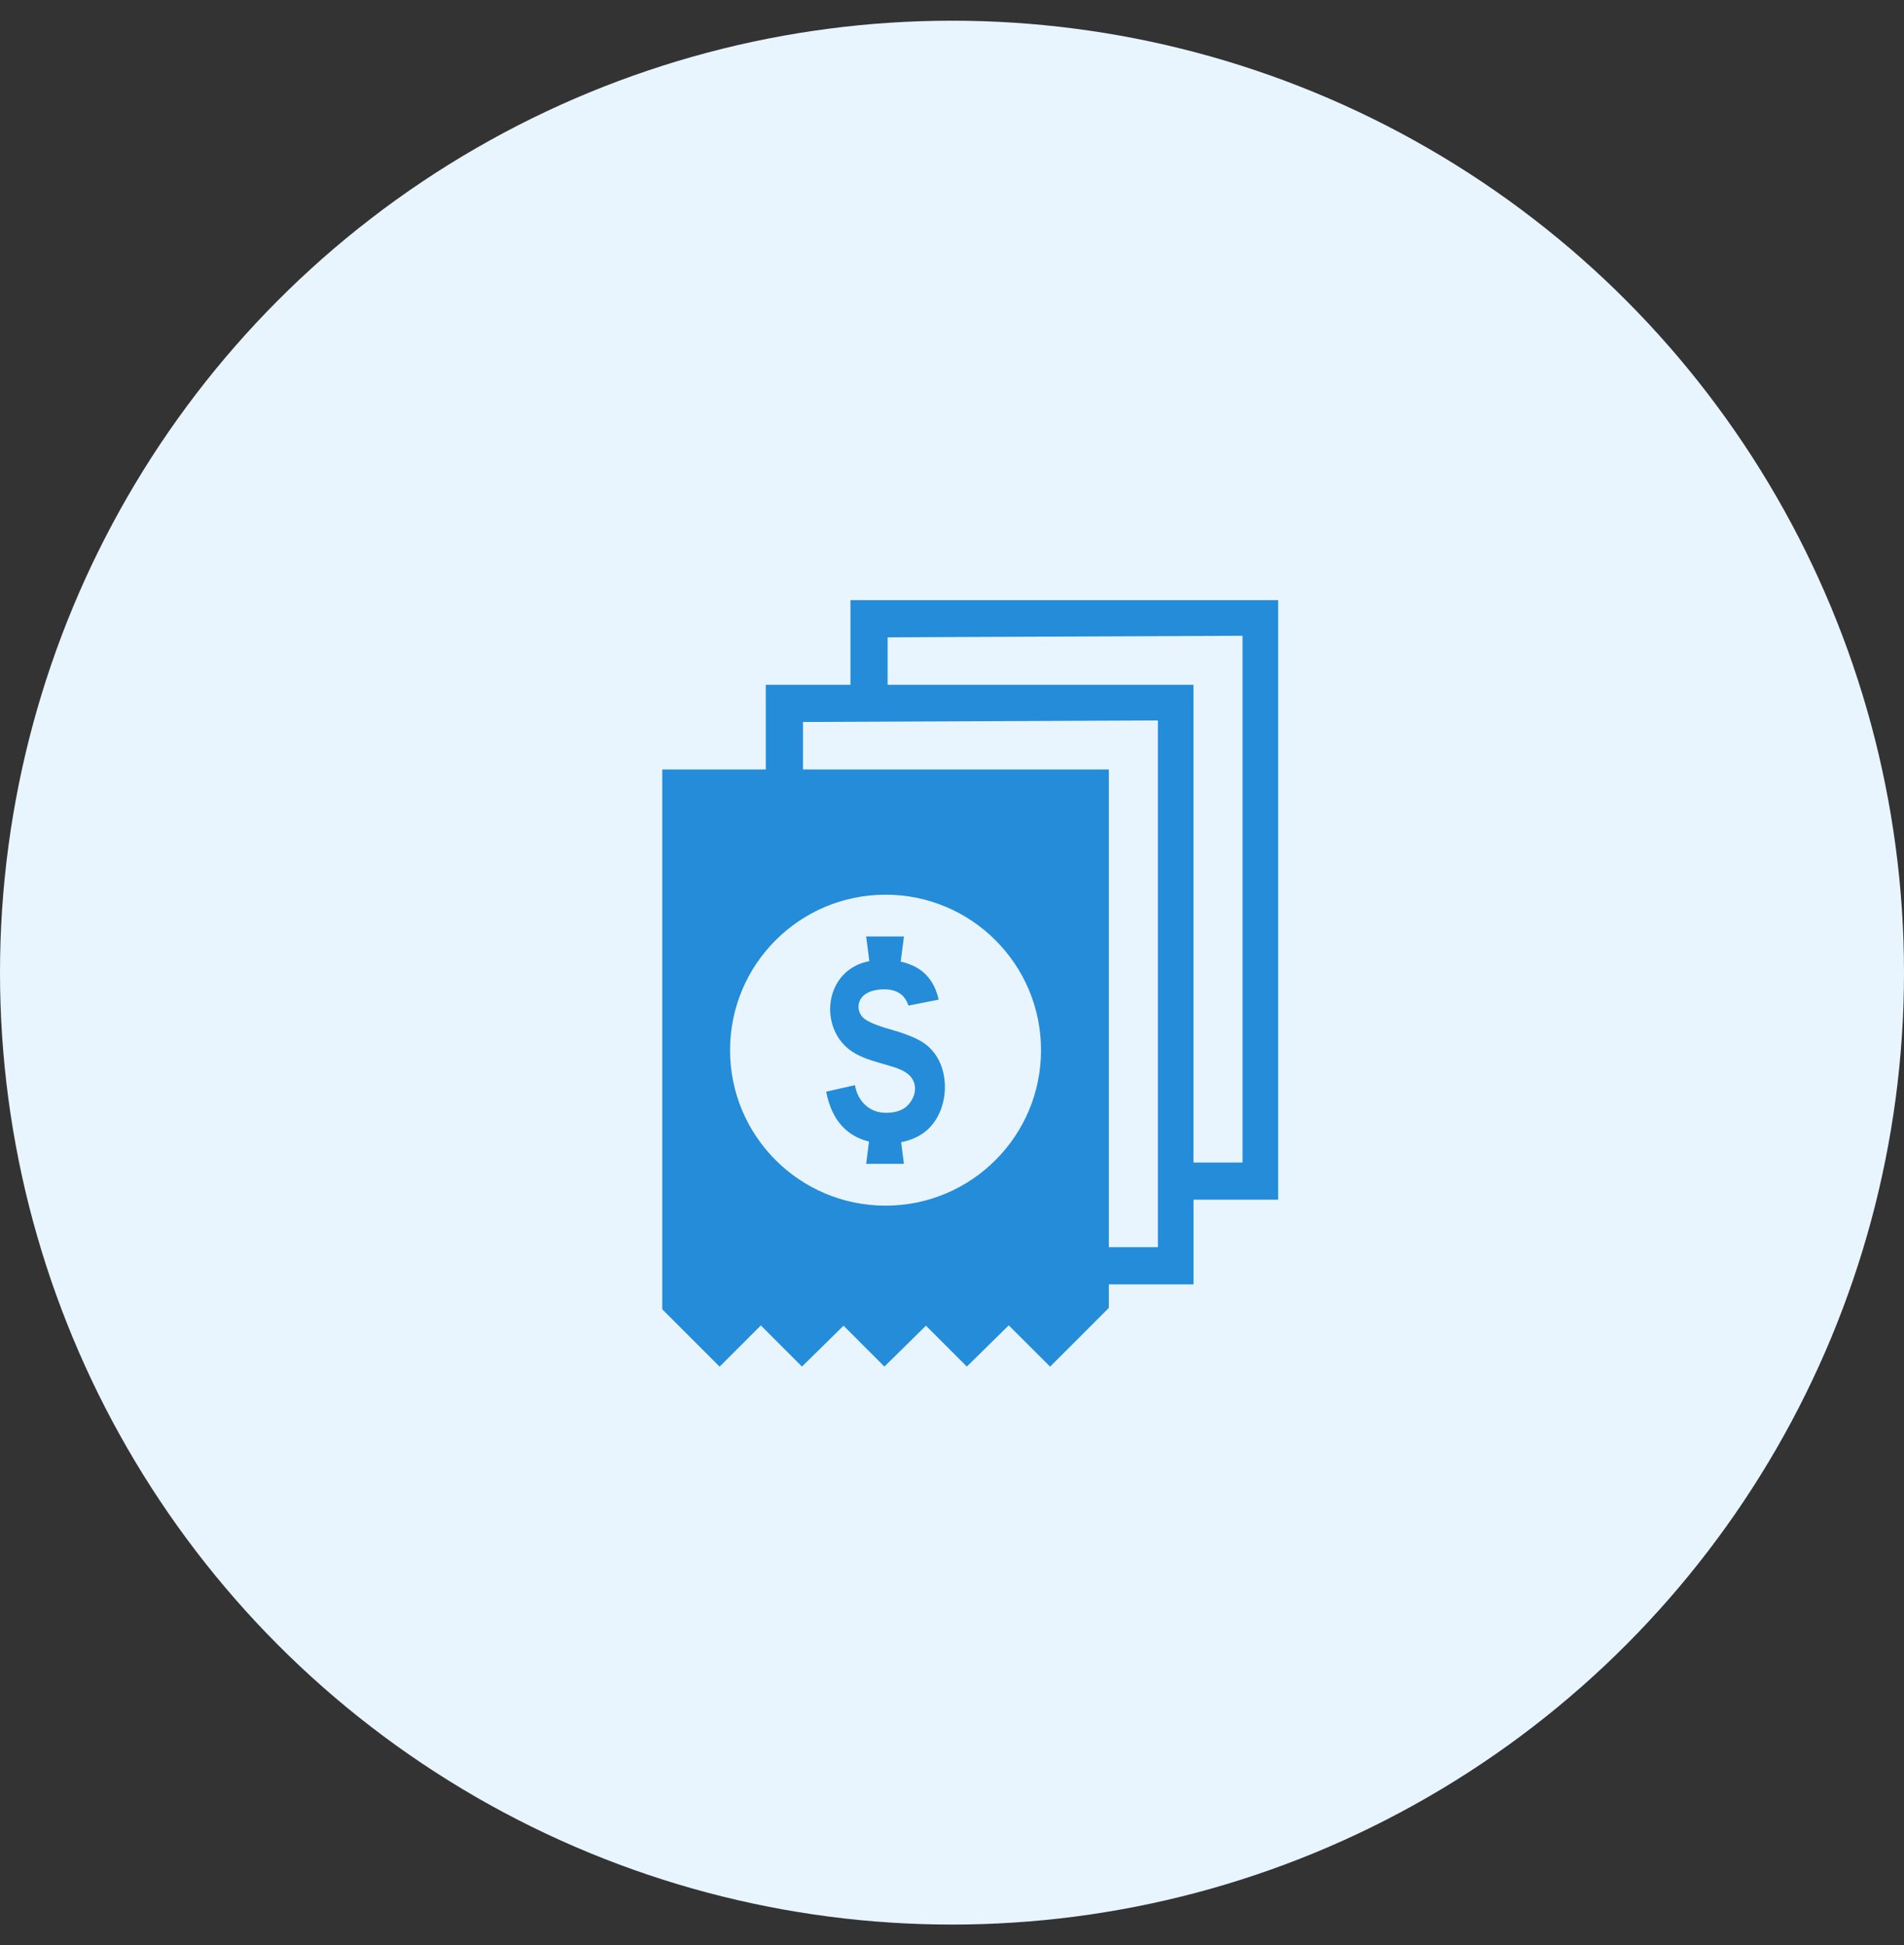 <svg width="46" height="47" viewBox="0 0 46 47" fill="none" xmlns="http://www.w3.org/2000/svg">
<rect x="0" y="0" width="46" height="47" fill="#333333" stroke="none"/>
<circle cx="23" cy="23.5" r="23" fill="#E8F5FF"/>
<path fill-rule="evenodd" clip-rule="evenodd" d="M30.019 28.088L30.019 15.361L21.445 15.399V16.545H28.834V28.088L30.019 28.088ZM27.974 30.133L27.974 17.406L19.4 17.444V18.591H26.789V30.133L27.974 30.133ZM25.151 25.373C25.151 23.299 23.469 21.617 21.395 21.617C19.32 21.617 17.638 23.299 17.638 25.373C17.638 27.448 19.32 29.13 21.395 29.13C23.469 29.13 25.151 27.448 25.151 25.373ZM30.88 14.5V28.986H28.835V31.032H26.789V31.601L25.37 33.02L24.371 32.022L23.358 33.018L22.371 32.03L21.367 33.018L20.38 32.03L19.375 33.018L18.382 32.024L17.386 33.02L16 31.634V18.591H18.501V16.545H20.547V14.5L30.88 14.5ZM22.68 25.613C22.961 26.159 22.846 26.971 22.33 27.359C22.168 27.481 21.974 27.557 21.771 27.597L21.839 28.12H20.926L20.995 27.582C20.802 27.534 20.62 27.45 20.469 27.326C20.179 27.09 20.029 26.736 19.96 26.376L20.656 26.219C20.716 26.592 20.993 26.887 21.403 26.887C21.635 26.887 21.809 26.828 21.927 26.71C22.077 26.56 22.155 26.333 22.074 26.134C21.968 25.872 21.644 25.797 21.392 25.722C21.107 25.638 20.811 25.562 20.567 25.394C19.837 24.89 19.888 23.673 20.733 23.305C20.819 23.267 20.91 23.242 21.003 23.222L20.926 22.626H21.839L21.761 23.233C21.913 23.268 22.059 23.322 22.189 23.404C22.464 23.577 22.613 23.855 22.678 24.152L21.949 24.296C21.913 24.193 21.858 24.096 21.771 24.026C21.67 23.945 21.535 23.908 21.402 23.904C21.165 23.896 20.855 23.958 20.765 24.197C20.714 24.329 20.748 24.483 20.849 24.585C20.94 24.676 21.16 24.772 21.51 24.871C21.86 24.97 22.119 25.073 22.286 25.179C22.454 25.285 22.585 25.43 22.68 25.613L22.68 25.613Z" fill="#248CD8"/>
</svg>

